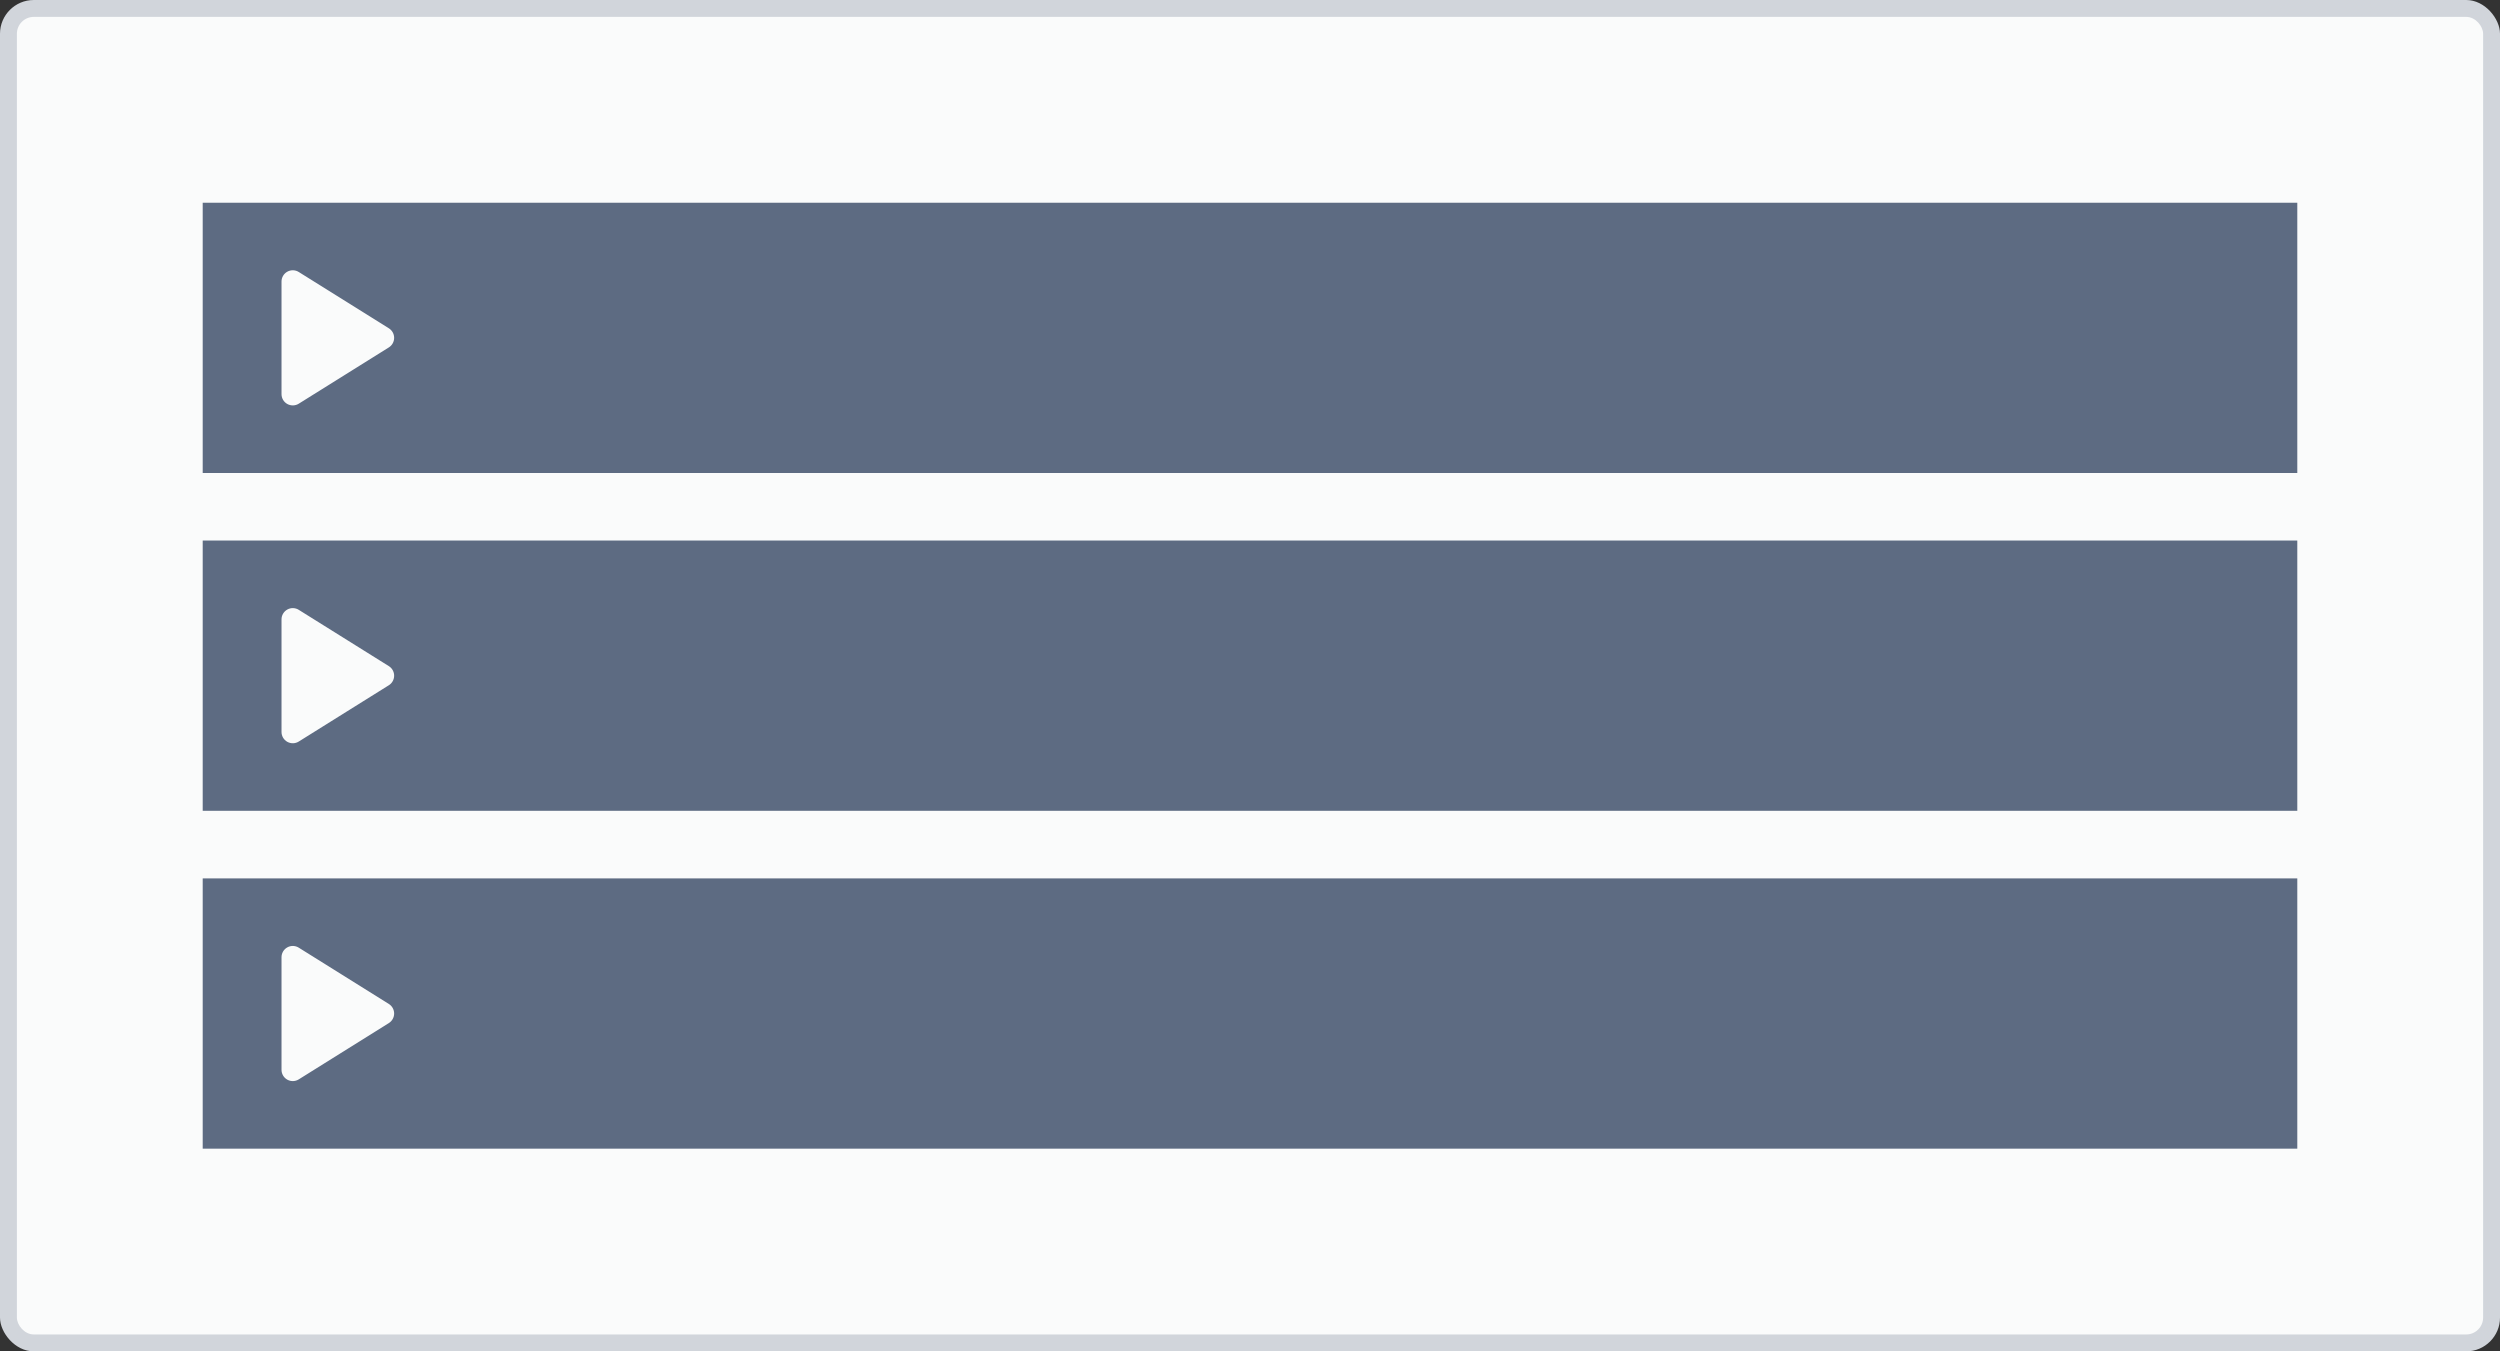 <svg width="148" height="80" viewBox="0 0 148 80" fill="none" xmlns="http://www.w3.org/2000/svg">
<rect x="0" y="0" width="148" height="80" fill="#333333" stroke="none"/>
<rect width="148" height="80" rx="2" fill="#D1D5DB"/>
<rect x="1" y="1" width="146" height="78" rx="1" fill="#FAFBFB"/>
<path fill-rule="evenodd" clip-rule="evenodd" d="M12 12H136V28H12V12ZM136 32H12V48H136V32ZM136 52H12V68H136V52ZM16.666 23.334V16.667C16.666 16.425 16.798 16.201 17.01 16.084C17.222 15.966 17.481 15.973 17.686 16.102L23.02 19.435C23.215 19.557 23.333 19.77 23.333 20C23.333 20.23 23.215 20.444 23.02 20.566L17.686 23.899C17.481 24.027 17.222 24.034 17.01 23.917C16.798 23.799 16.666 23.576 16.666 23.334ZM16.666 43.334V36.667C16.666 36.425 16.798 36.202 17.01 36.084C17.222 35.966 17.481 35.973 17.686 36.102L23.02 39.435C23.215 39.557 23.333 39.77 23.333 40C23.333 40.23 23.215 40.444 23.02 40.566L17.686 43.899C17.481 44.028 17.222 44.034 17.01 43.917C16.798 43.799 16.666 43.575 16.666 43.334ZM16.666 56.667V63.334C16.666 63.575 16.798 63.799 17.01 63.917C17.222 64.034 17.481 64.028 17.686 63.899L23.02 60.566C23.215 60.444 23.333 60.23 23.333 60C23.333 59.77 23.215 59.557 23.02 59.435L17.686 56.102C17.481 55.973 17.222 55.966 17.01 56.084C16.798 56.202 16.666 56.425 16.666 56.667Z" fill="#5D6B82"/>
</svg>

